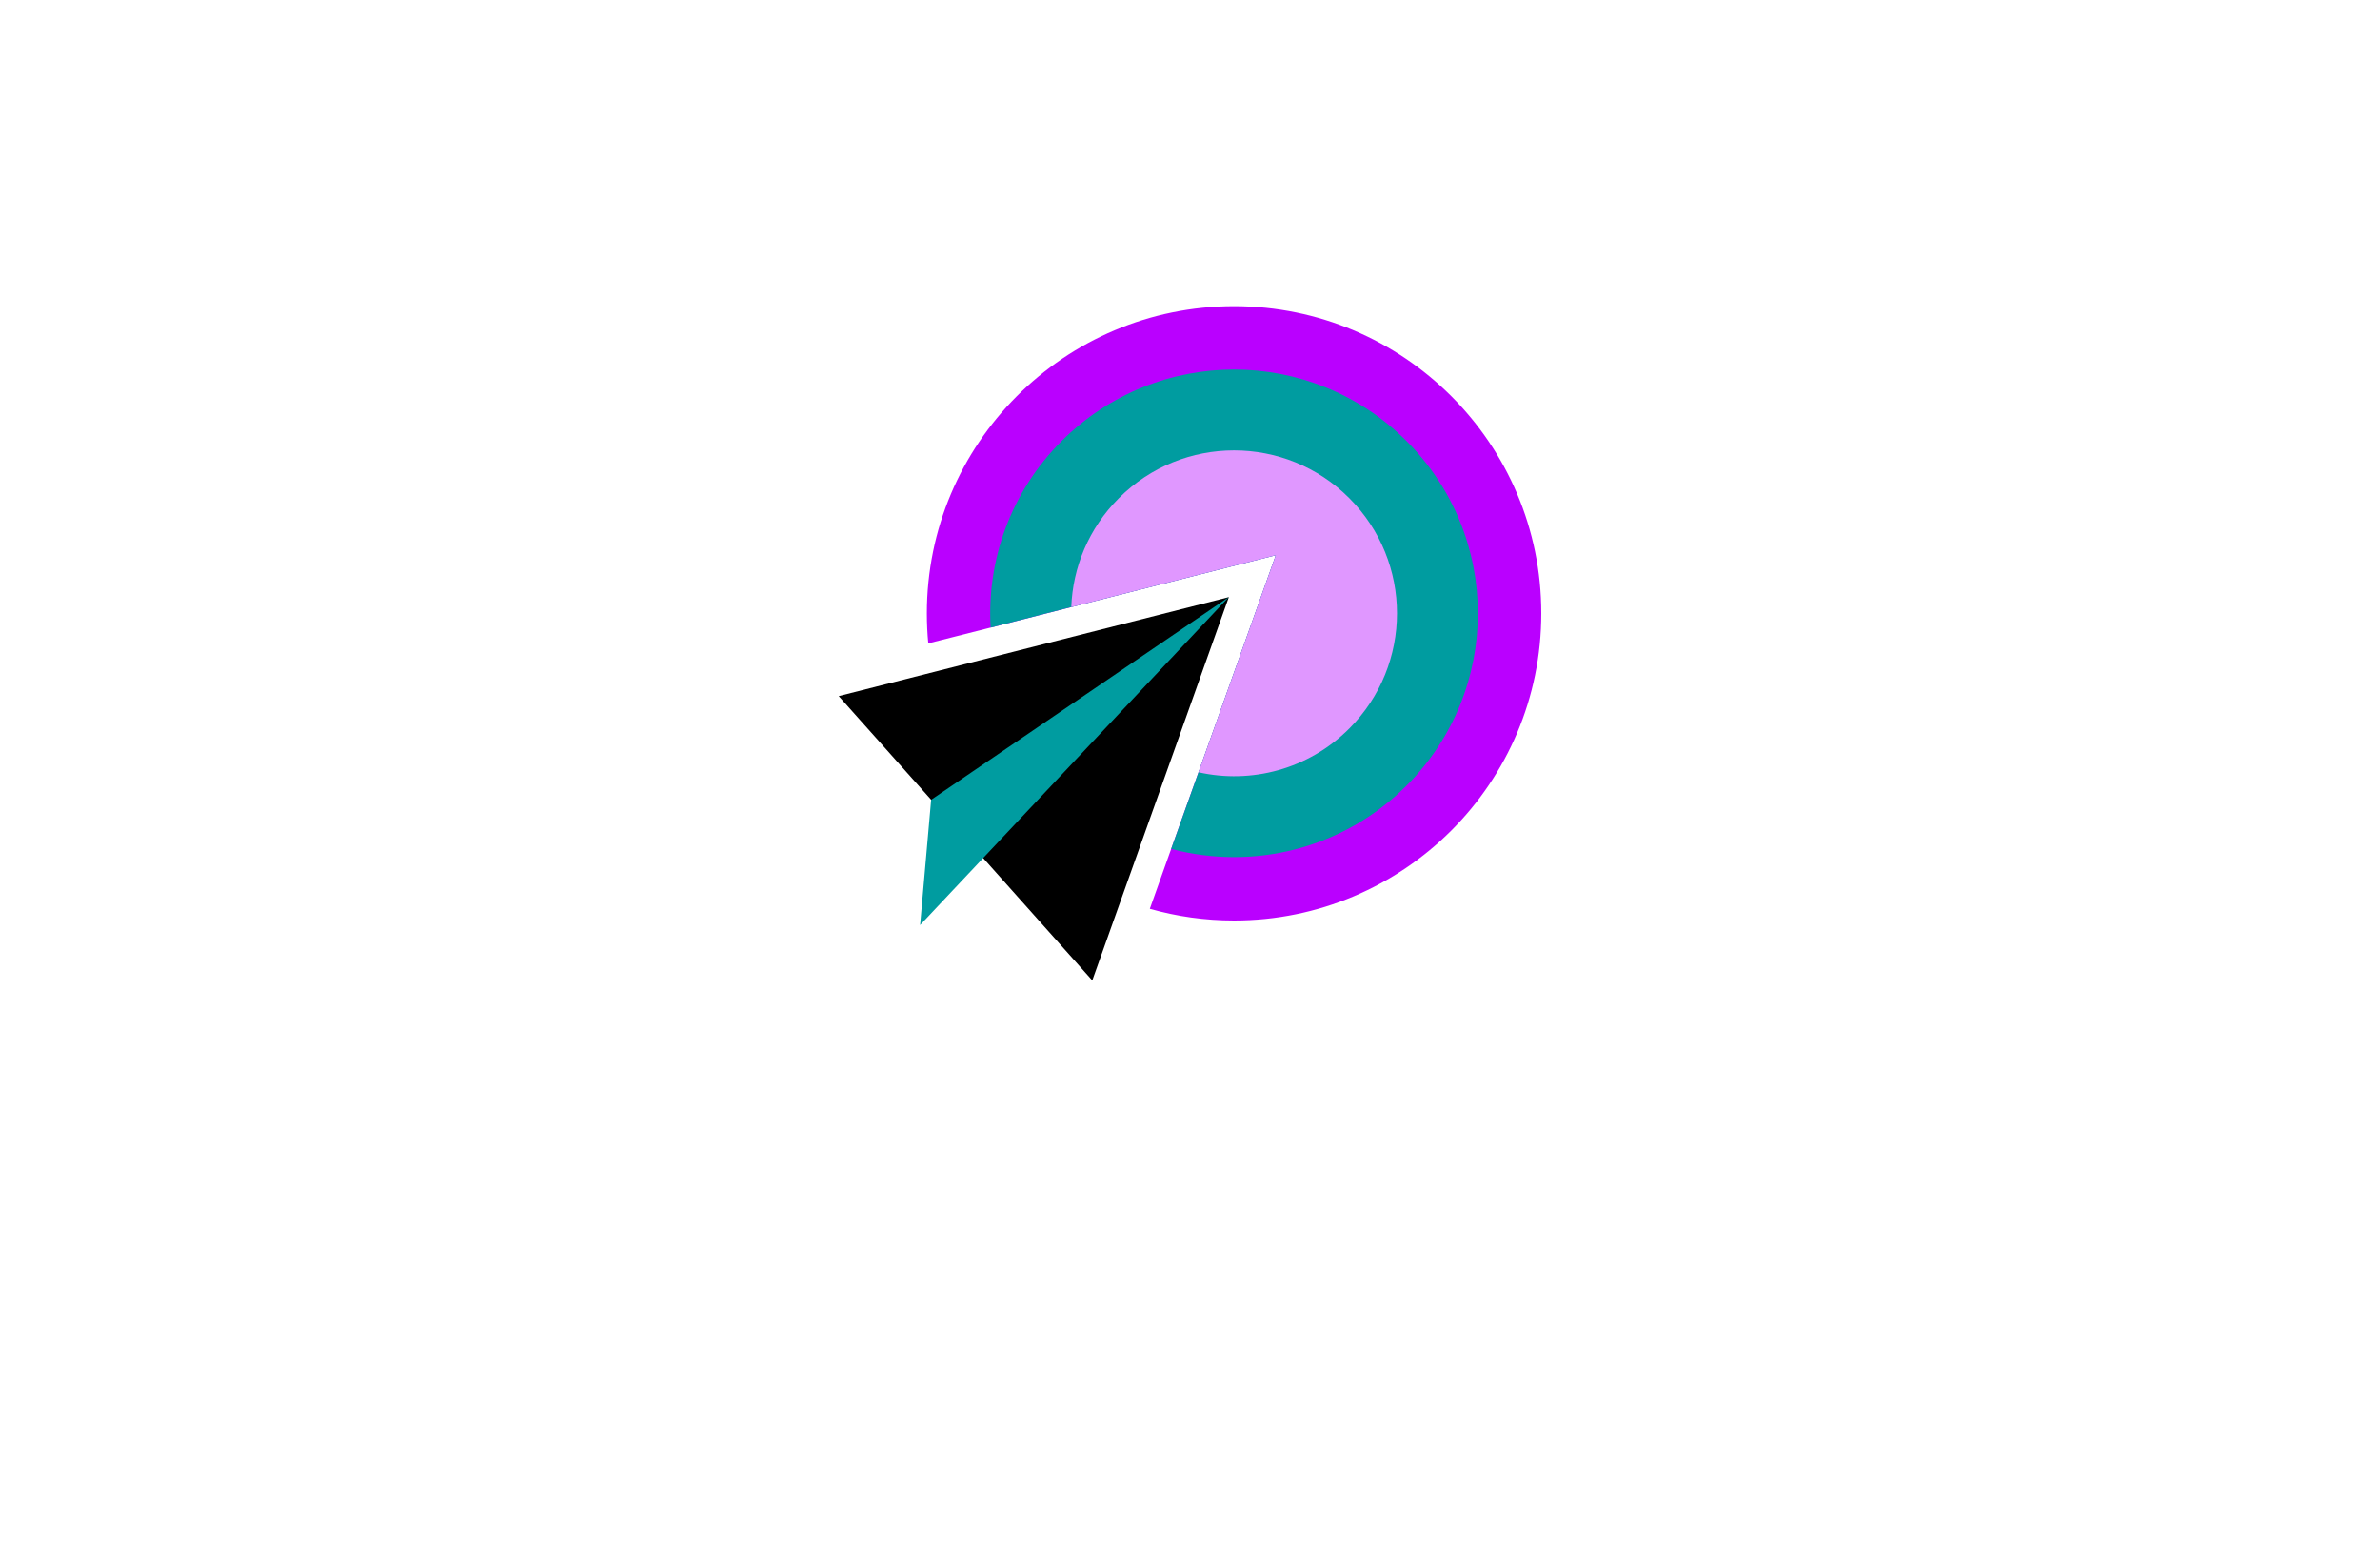 <?xml version="1.0" encoding="utf-8"?>
<!-- Generator: Adobe Illustrator 27.8.1, SVG Export Plug-In . SVG Version: 6.00 Build 0)  -->
<svg version="1.1" xmlns="http://www.w3.org/2000/svg" xmlns:xlink="http://www.w3.org/1999/xlink" x="0px" y="0px"
	 viewBox="0 0 350 230" style="enable-background:new 0 0 350 230;" xml:space="preserve">
<style type="text/css">
	.st0{fill:#004963;}
	.st1{fill:#FF0000;}
	.st2{fill:#3300A3;}
	.st3{fill:#089E00;}
	.st4{fill:#000A82;}
	.st5{fill:#1D0042;}
	.st6{fill:#594A02;}
	.st7{fill:#013A4C;}
	.st8{fill:#64E2FF;}
	.st9{fill:#BA00FF;}
	.st10{fill:#009CA0;}
	.st11{fill:#E097FF;}
	.st12{fill:#064F00;}
	.st13{fill:#0096C4;}
	.st14{fill:#003027;}
	.st15{fill:#557EFF;}
	.st16{fill:#66F4FF;}
	.st17{fill:#FC7E00;}
	.st18{fill:#27005E;}
	.st19{fill:#0060F9;}
	.st20{fill:#9FC6FF;}
	.st21{fill:#D7E7FF;}
	.st22{fill:#6600C9;}
	.st23{fill:#4D0089;}
	.st24{fill:#006D70;}
	.st25{fill:#00CCCC;}
	.st26{fill:#610089;}
	.st27{fill:#32004C;}
	.st28{fill:#00FF5B;}
	.st29{fill:#009632;}
	.st30{fill:#004916;}
</style>
<g id="Layer_1">
</g>
<g id="Layer_2">
</g>
<g id="Layer_3">
</g>
<g id="Layer_4">
</g>
<g id="Layer_5">
</g>
<g id="Layer_6">
	<g>
		<path class="st9" d="M226.66,90.21c0,24.95-20.23,45.17-45.18,45.17c-4.29,0-8.45-0.6-12.39-1.72l3.14-8.81l4.02-11.27
			l11.37-31.93l-30.08,7.63l-11.86,3.02l-9.17,2.32c-0.14-1.45-0.21-2.92-0.21-4.41c0-24.95,20.23-45.18,45.18-45.18
			C206.43,45.03,226.66,65.26,226.66,90.21z"/>
		<path d="M123.34,102.38l57.37-14.56l-20.08,56.37L123.34,102.38z"/>
		<path class="st10" d="M206.83,115.56c-9.38,9.38-22.65,12.47-34.6,9.29l4.02-11.27l11.37-31.93l-30.08,7.63l-11.86,3.02
			c-0.57-9.86,2.91-19.92,10.45-27.45c14-14,36.7-14,50.7,0C220.84,78.85,220.84,101.56,206.83,115.56z M180.7,87.82l-43.77,29.81
			l-1.62,18.42L180.7,87.82z M180.7,87.82l-43.77,29.81l-1.62,18.42L180.7,87.82z M180.7,87.82l-43.77,29.81l-1.62,18.42l5.77-13.76
			L180.7,87.82z"/>
		<path class="st11" d="M198.42,107.15c-6.01,6.02-14.44,8.17-22.17,6.43l11.37-31.93l-30.08,7.63c0.22-5.82,2.55-11.57,7-16.02
			c9.35-9.36,24.53-9.36,33.88,0C207.78,82.62,207.78,97.79,198.42,107.15z"/>
	</g>
</g>
<g id="Layer_7">
</g>
<g id="Layer_8">
</g>
<g id="Layer_9">
</g>
<g id="Layer_10">
</g>
<g id="Layer_11">
</g>
<g id="Layer_12">
</g>
<g id="Layer_13">
</g>
<g id="Layer_14">
</g>
<g id="Layer_15">
</g>
</svg>
